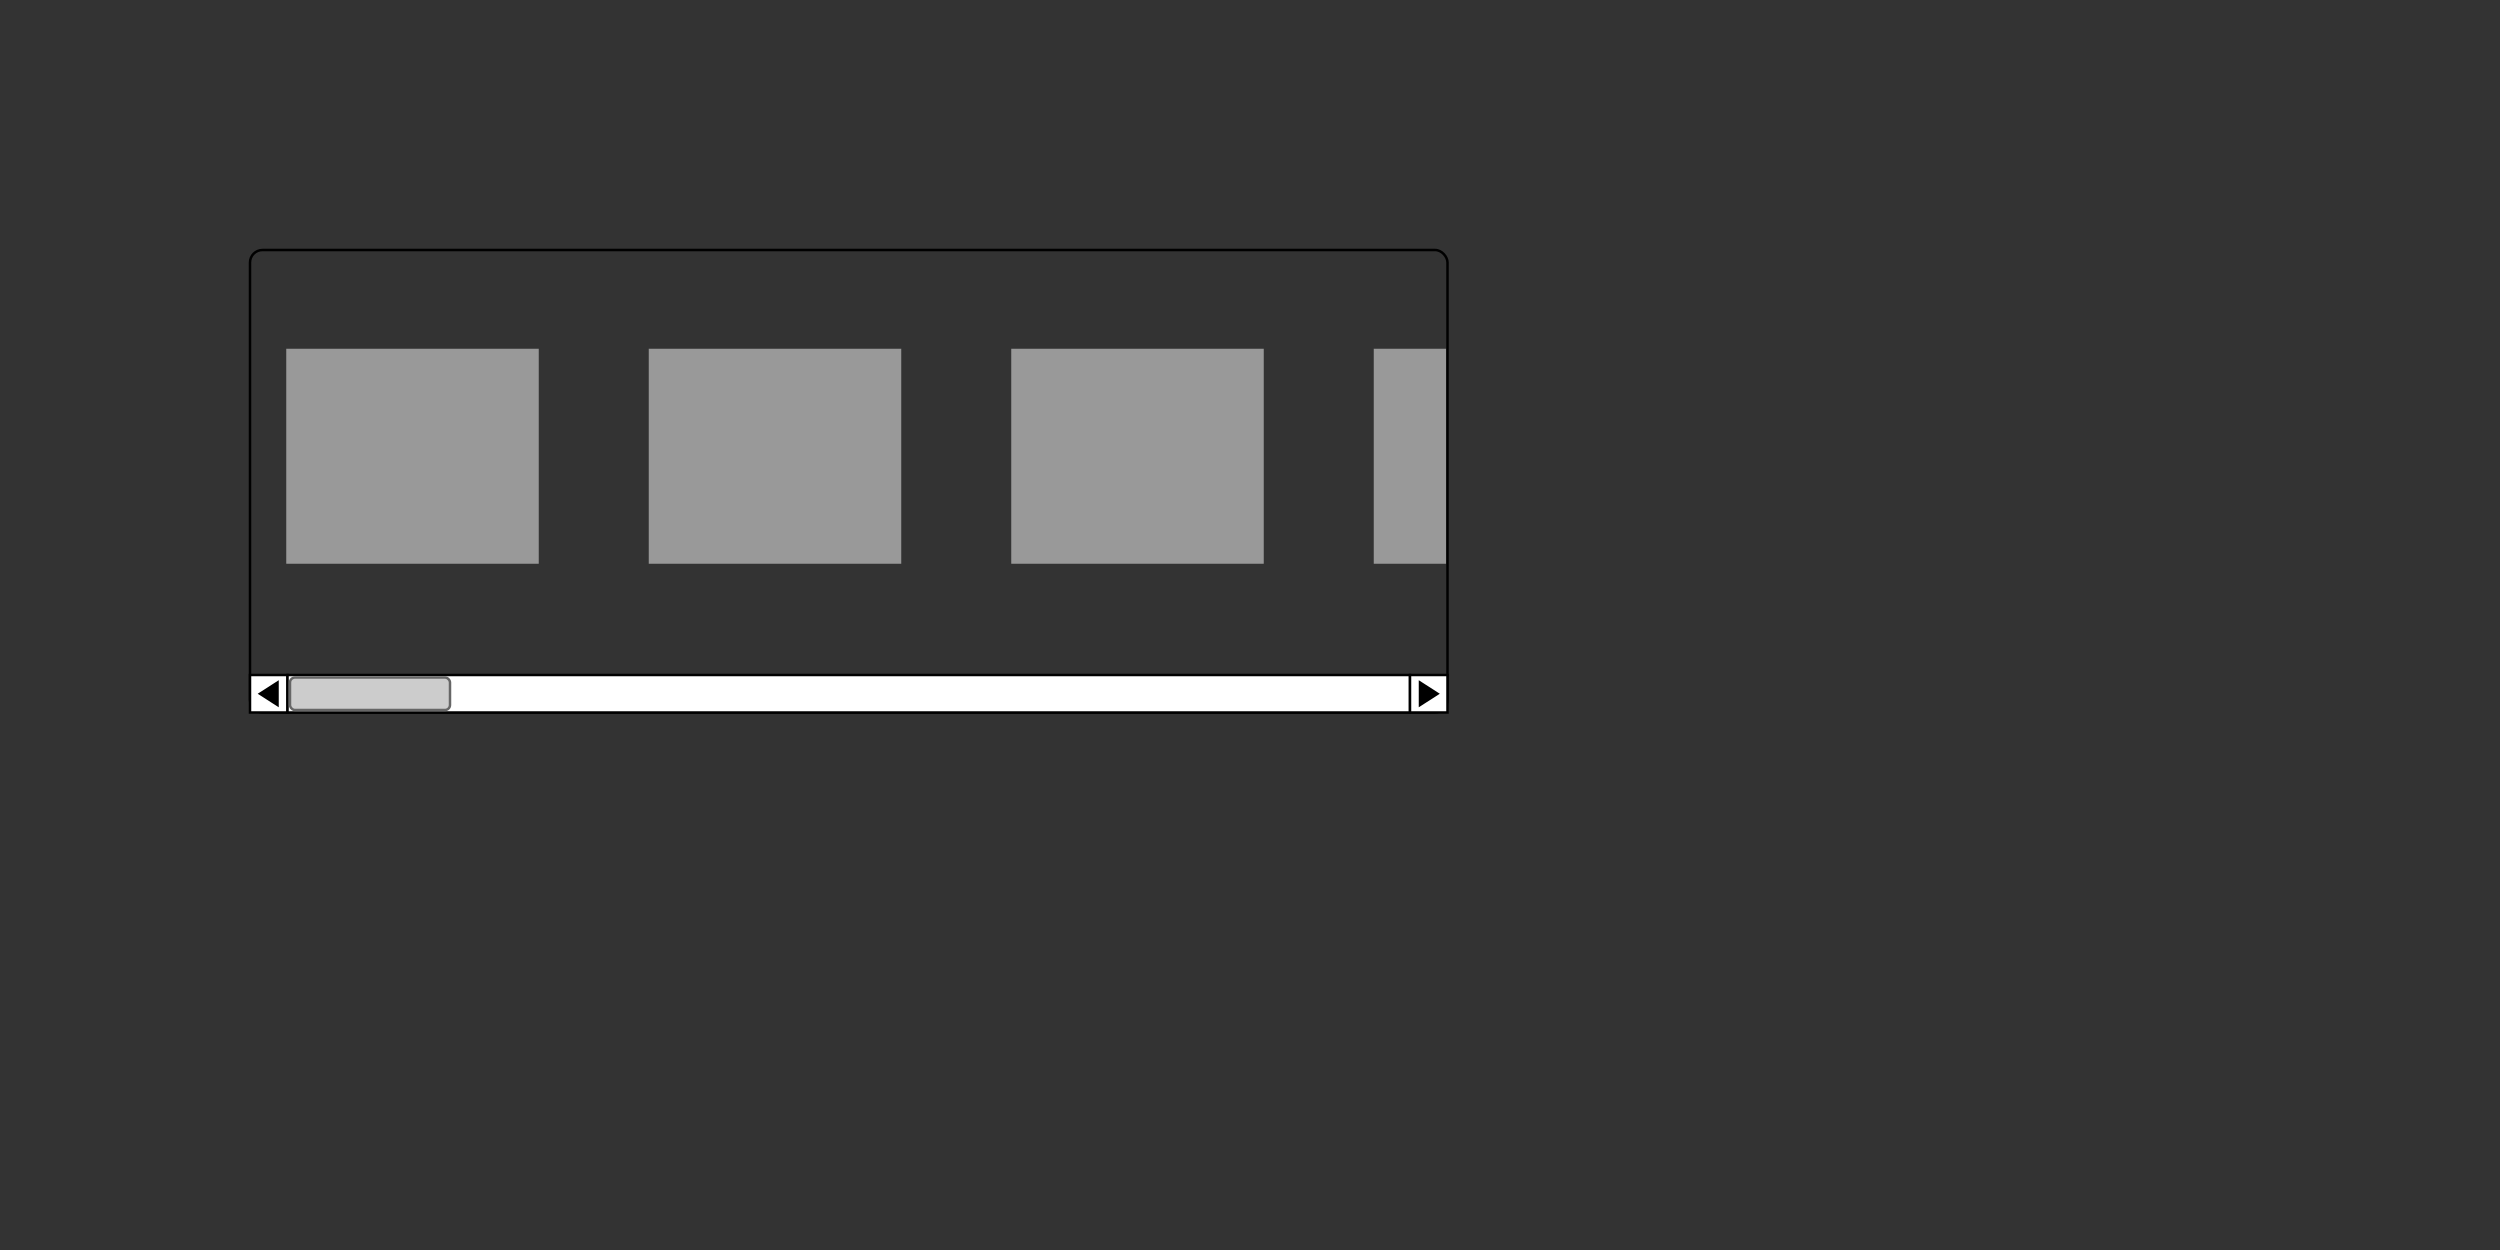 <?xml version="1.0" standalone="no"?>
<!--Created with Sketsa SVG Editor (http://www.kiyut.com)-->
<svg contentScriptType="text/ecmascript" width="1000.0px" xmlns:xlink="http://www.w3.org/1999/xlink" baseProfile="full"
    zoomAndPan="magnify" contentStyleType="text/css" height="500.0px" preserveAspectRatio="xMidYMid meet" xmlns="http://www.w3.org/2000/svg"
    version="1.0">
    <rect width="100%" height="100%" fill="#333333" stroke="none"/>
    <rect fill="#999999" x="550" width="28" y="140" height="85" stroke="#999999"/>
    <rect x="100" y="100" fill="none" width="479" rx="5" height="185" ry="5" stroke="#000000"/>
    <rect fill="#ffffff" x="100" width="15" y="270" height="15" stroke="#000000"/>
    <rect fill="#ffffff" x="115" width="449" y="270" height="15" stroke="#000000"/>
    <rect fill="#ffffff" x="564.0" width="15" y="270.0" height="15" stroke="#000000"/>
    <polygon fill="#000000" points="111.0,273.0 111.0,282.0 104.0,277.5" stroke="#000000"/>
    <polygon fill="#000000" points="568.0,273.0 568.0,282.0 575.0,277.5" stroke="#000000"/>
    <rect x="116" y="271.0" fill="#cccccc" width="64.0" rx="2" ry="2" height="13" stroke="#666666"/>
    <rect fill="#999999" x="115" width="100" height="85" y="140" stroke="#999999"/>
    <rect fill="#999999" x="260" width="100" y="140" height="85" stroke="#999999"/>
    <rect fill="#999999" x="405" width="100" y="140" height="85" stroke="#999999"/>
</svg>